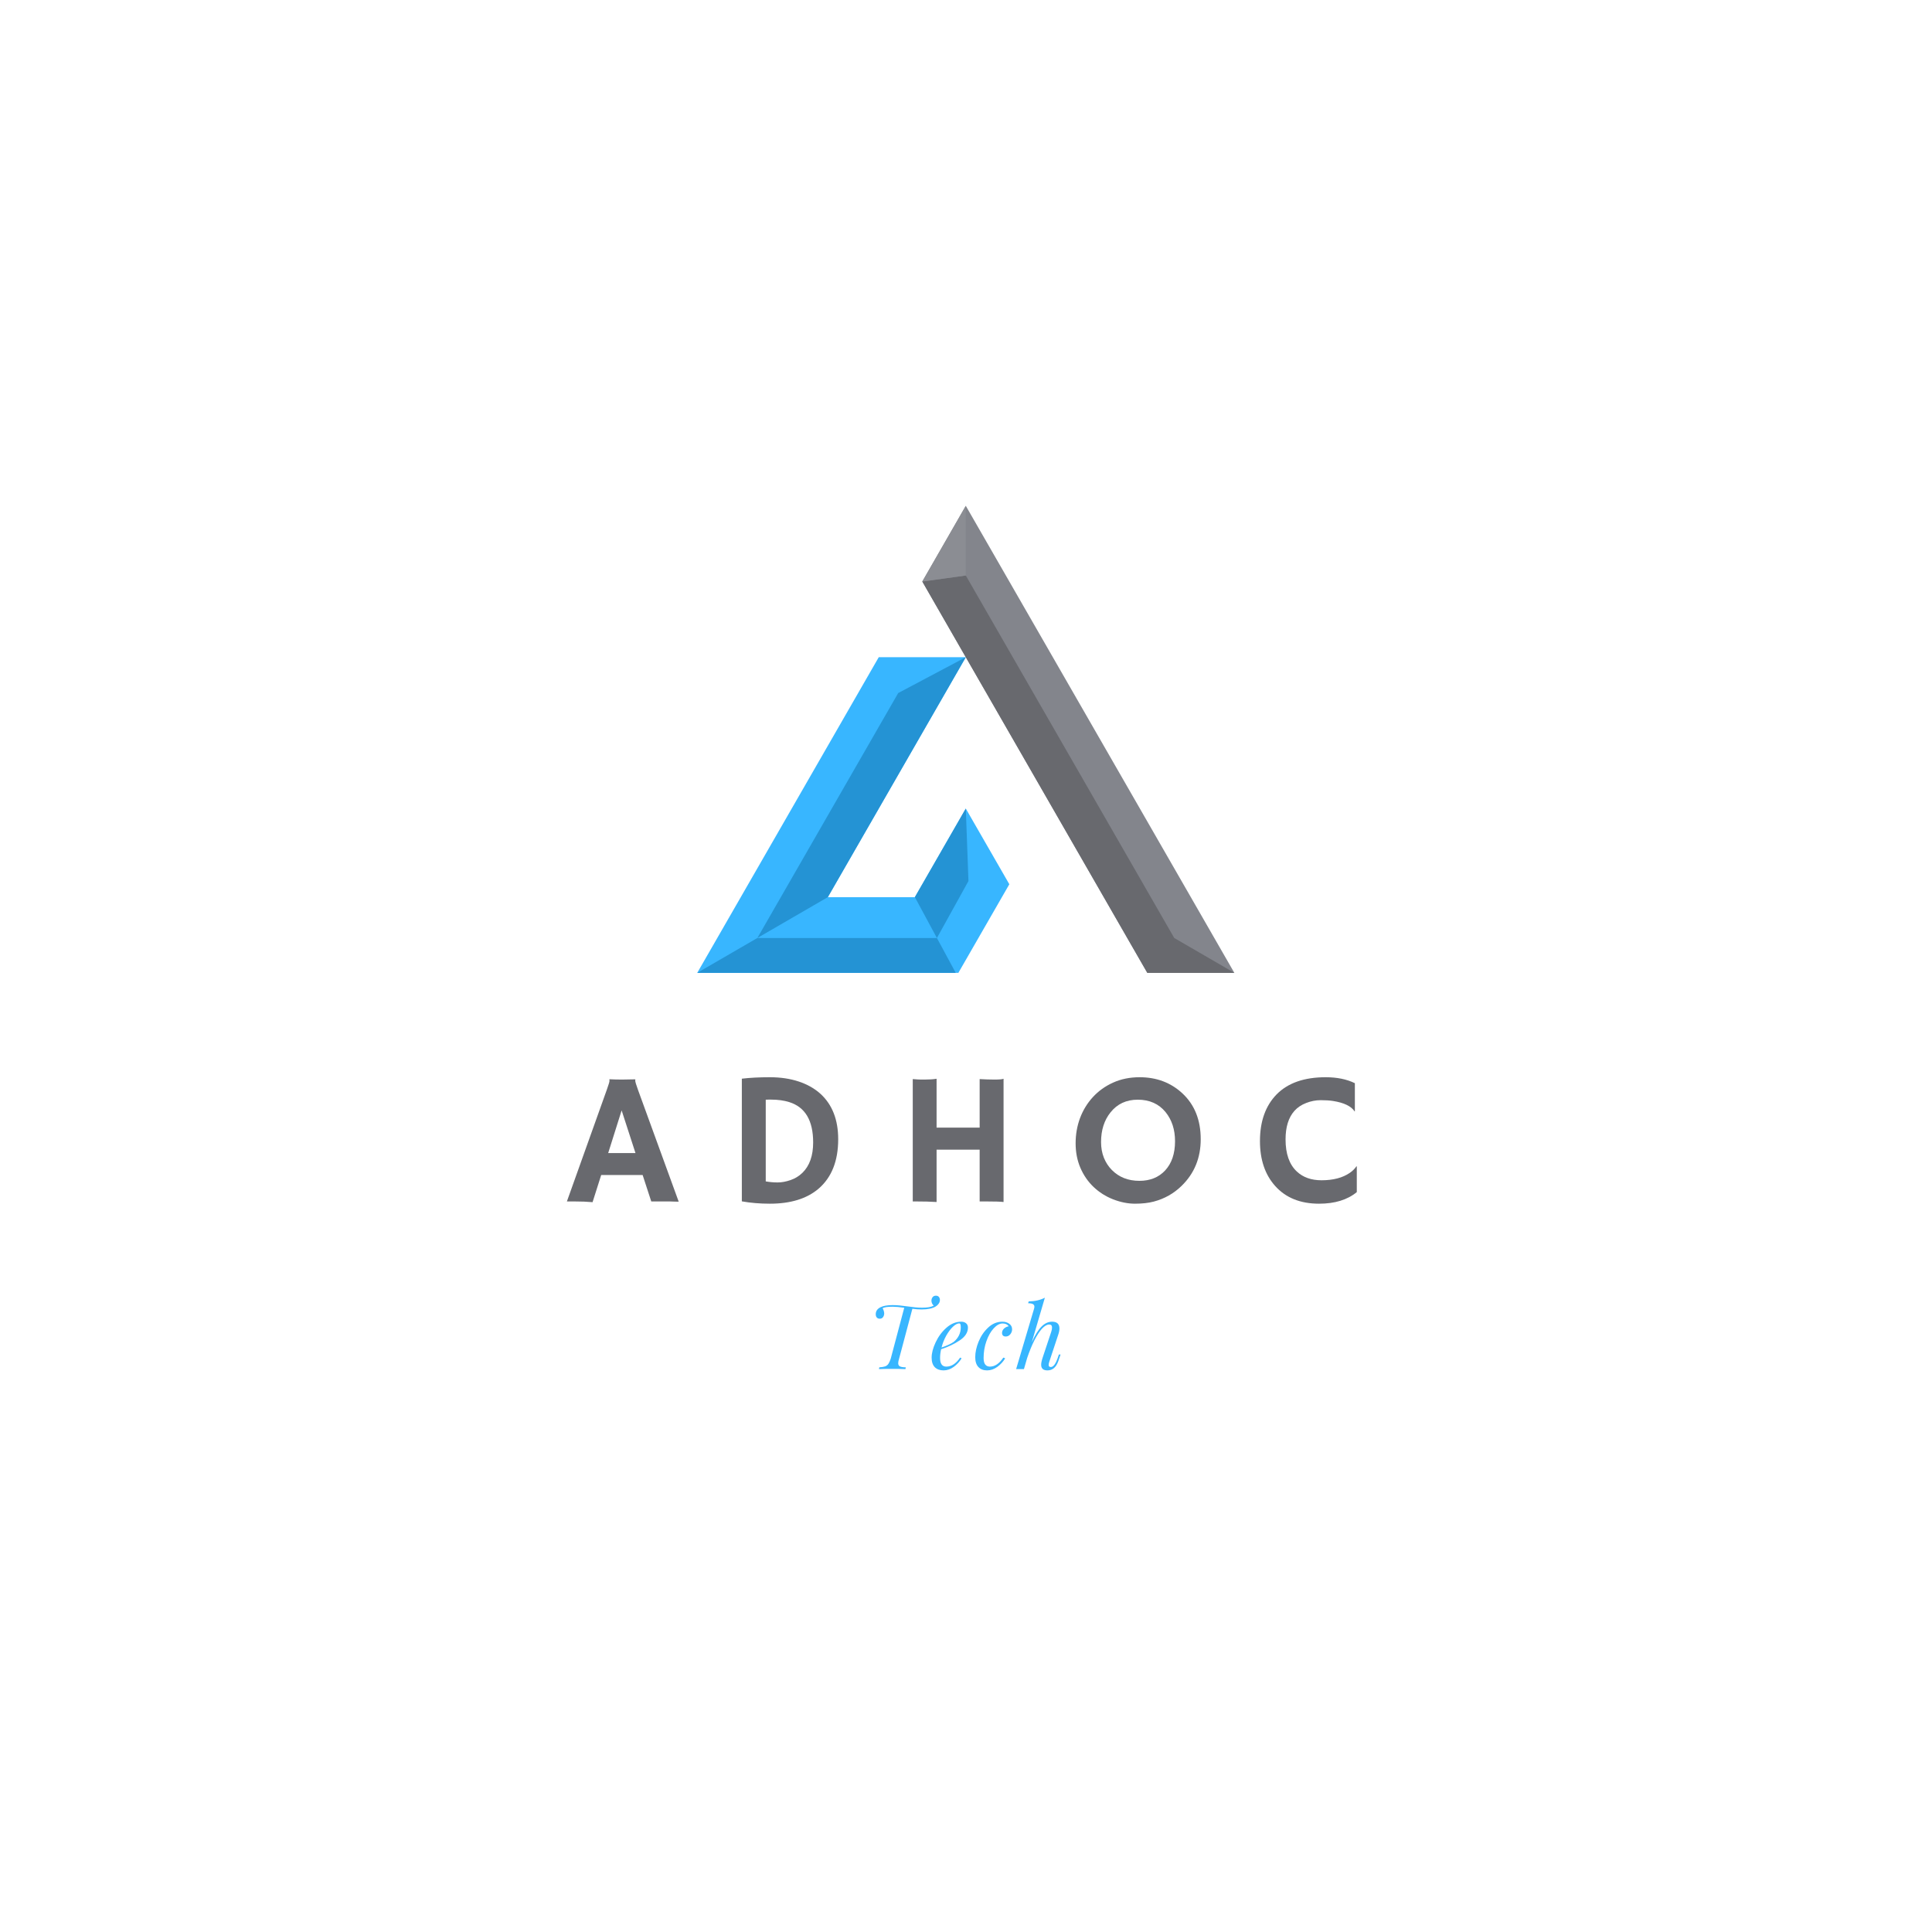 <svg xmlns="http://www.w3.org/2000/svg" xmlns:xlink="http://www.w3.org/1999/xlink" width="500" zoomAndPan="magnify" viewBox="0 0 375 375" height="500" preserveAspectRatio="xMidYMid meet" version="1.0"><defs><g/><clipPath id="fb21433fce"><path d="M 135.336 127 L 196 127 L 196 188.879 L 135.336 188.879 Z M 135.336 127 " clip-rule="nonzero"/></clipPath><clipPath id="b2a26ce749"><path d="M 179 98.129 L 239.586 98.129 L 239.586 188.879 L 179 188.879 Z M 179 98.129 " clip-rule="nonzero"/></clipPath><clipPath id="5c2abadd9b"><path d="M 135.336 182 L 186 182 L 186 188.879 L 135.336 188.879 Z M 135.336 182 " clip-rule="nonzero"/></clipPath><clipPath id="fb07b63e74"><path d="M 179 111 L 239.586 111 L 239.586 188.879 L 179 188.879 Z M 179 111 " clip-rule="nonzero"/></clipPath><clipPath id="d3a23c6f02"><path d="M 179 98.129 L 188 98.129 L 188 113 L 179 113 Z M 179 98.129 " clip-rule="nonzero"/></clipPath></defs><g clip-path="url(#fb21433fce)"><path fill="#38b6ff" d="M 187.461 127.562 L 170.566 127.562 L 135.336 188.828 L 186.02 188.828 L 195.91 171.633 L 188.898 159.445 L 187.461 156.941 L 186.02 159.445 L 177.574 174.137 L 160.68 174.137 Z M 187.461 127.562 " fill-opacity="1" fill-rule="evenodd"/></g><g clip-path="url(#b2a26ce749)"><path fill="#83858c" d="M 239.586 188.828 L 187.461 98.18 L 179.016 112.871 L 182.902 119.633 L 187.461 127.562 L 192.098 135.621 L 214.242 174.137 L 218.801 182.066 L 222.691 188.828 Z M 239.586 188.828 " fill-opacity="1" fill-rule="evenodd"/></g><path fill="#2493d4" d="M 187.461 127.562 L 174.34 134.52 L 147 182.066 L 160.68 174.137 Z M 187.461 127.562 " fill-opacity="1" fill-rule="evenodd"/><g clip-path="url(#5c2abadd9b)"><path fill="#2493d4" d="M 147 182.066 L 135.336 188.828 L 185.508 188.828 L 181.855 182.066 Z M 147 182.066 " fill-opacity="1" fill-rule="evenodd"/></g><path fill="#2493d4" d="M 177.574 174.137 L 181.855 182.066 L 186.246 174.137 L 187.977 171.008 L 187.461 156.941 Z M 177.574 174.137 " fill-opacity="1" fill-rule="evenodd"/><g clip-path="url(#fb07b63e74)"><path fill="#68696e" d="M 192.098 135.621 L 214.242 174.137 L 218.801 182.066 L 222.691 188.828 L 239.586 188.828 L 227.922 182.066 L 187.461 111.703 L 179.016 112.871 L 182.902 119.633 L 187.461 127.562 Z M 192.098 135.621 " fill-opacity="1" fill-rule="evenodd"/></g><g clip-path="url(#d3a23c6f02)"><path fill="#8b8d93" d="M 187.461 111.703 L 187.461 98.18 L 179.016 112.871 Z M 187.461 111.703 " fill-opacity="1" fill-rule="evenodd"/></g><g fill="#68696e" fill-opacity="1"><g transform="translate(110.237, 233.199)"><g><path d="M 4.781 0.141 C 3.758 0.047 2.566 0 1.203 0 L -0.203 0 L 7.547 -21.688 C 7.891 -22.656 8.062 -23.219 8.062 -23.375 C 8.062 -23.539 8.055 -23.645 8.047 -23.688 L 8.062 -23.719 C 8.832 -23.676 9.648 -23.656 10.516 -23.656 C 11.223 -23.656 12.078 -23.672 13.078 -23.703 L 13.094 -23.656 C 13.07 -23.613 13.062 -23.551 13.062 -23.469 C 13.062 -23.238 13.238 -22.641 13.594 -21.672 L 21.5 0.047 C 21.258 0.035 20.977 0.031 20.656 0.031 C 20.656 0.031 20.348 0.02 19.734 0 C 19.43 0 19.164 0 18.938 0 L 16.172 0 L 14.5 -5.125 L 6.453 -5.125 Z M 13.109 -9.391 L 10.422 -17.672 L 7.812 -9.391 Z M 13.109 -9.391 "/></g></g></g><g fill="#68696e" fill-opacity="1"><g transform="translate(140.599, 233.199)"><g><path d="M 8.828 0.438 C 6.898 0.438 5.086 0.285 3.391 -0.016 L 3.391 -23.828 C 4.961 -24.016 6.781 -24.109 8.844 -24.109 C 10.914 -24.109 12.789 -23.828 14.469 -23.266 C 16.145 -22.703 17.551 -21.898 18.688 -20.859 C 20.957 -18.766 22.094 -15.836 22.094 -12.078 C 22.094 -7.867 20.828 -4.672 18.297 -2.484 C 16.016 -0.535 12.859 0.438 8.828 0.438 Z M 8.031 -3.891 C 8.801 -3.754 9.57 -3.688 10.344 -3.688 C 11.113 -3.688 11.941 -3.836 12.828 -4.141 C 13.711 -4.441 14.484 -4.91 15.141 -5.547 C 16.535 -6.898 17.234 -8.867 17.234 -11.453 C 17.234 -15.703 15.688 -18.312 12.594 -19.281 C 11.57 -19.602 10.395 -19.766 9.062 -19.766 L 8.578 -19.766 C 8.398 -19.766 8.219 -19.758 8.031 -19.75 Z M 8.031 -3.891 "/></g></g></g><g fill="#68696e" fill-opacity="1"><g transform="translate(173.931, 233.199)"><g><path d="M 7.859 0.109 C 6.723 0.035 5.375 0 3.812 0 L 3.234 0 L 3.234 -23.75 C 3.973 -23.688 4.492 -23.656 4.797 -23.656 L 5.531 -23.656 C 6.469 -23.656 7.242 -23.707 7.859 -23.812 L 7.859 -14.328 L 16.219 -14.328 L 16.219 -23.75 C 17.207 -23.688 18.164 -23.656 19.094 -23.656 C 20.031 -23.656 20.617 -23.707 20.859 -23.812 L 20.859 0.109 C 20.285 0.035 19.156 0 17.469 0 L 16.219 0 L 16.219 -10.047 L 7.859 -10.047 Z M 7.859 0.109 "/></g></g></g><g fill="#68696e" fill-opacity="1"><g transform="translate(207.262, 233.199)"><g><path d="M 5 -2.812 C 3.914 -3.844 3.062 -5.082 2.438 -6.531 C 1.82 -7.977 1.516 -9.562 1.516 -11.281 C 1.516 -13.008 1.801 -14.645 2.375 -16.188 C 2.957 -17.727 3.789 -19.086 4.875 -20.266 C 5.957 -21.441 7.258 -22.375 8.781 -23.062 C 10.312 -23.758 12.031 -24.109 13.938 -24.109 C 17.207 -24.109 19.961 -23.078 22.203 -21.016 C 24.598 -18.805 25.797 -15.828 25.797 -12.078 C 25.797 -8.453 24.562 -5.438 22.094 -3.031 C 20.57 -1.539 18.766 -0.52 16.672 0.031 C 15.641 0.301 14.43 0.438 13.047 0.438 C 11.672 0.438 10.254 0.156 8.797 -0.406 C 7.348 -0.977 6.082 -1.781 5 -2.812 Z M 6.453 -11.531 C 6.453 -10.426 6.633 -9.41 7 -8.484 C 7.375 -7.555 7.891 -6.766 8.547 -6.109 C 9.93 -4.703 11.711 -4 13.891 -4 C 15.973 -4 17.641 -4.672 18.891 -6.016 C 20.172 -7.398 20.812 -9.289 20.812 -11.688 C 20.812 -13.938 20.203 -15.816 18.984 -17.328 C 17.672 -18.941 15.867 -19.75 13.578 -19.75 C 11.359 -19.75 9.598 -18.93 8.297 -17.297 C 7.066 -15.766 6.453 -13.844 6.453 -11.531 Z M 6.453 -11.531 "/></g></g></g><g fill="#68696e" fill-opacity="1"><g transform="translate(243.635, 233.199)"><g><path d="M 13.672 -24.109 C 15.879 -24.109 17.77 -23.723 19.344 -22.953 L 19.344 -17.5 L 19.297 -17.469 C 18.641 -18.488 17.242 -19.164 15.109 -19.5 C 14.473 -19.602 13.676 -19.656 12.719 -19.656 C 11.758 -19.656 10.816 -19.473 9.891 -19.109 C 8.961 -18.754 8.203 -18.242 7.609 -17.578 C 6.461 -16.285 5.891 -14.441 5.891 -12.047 C 5.891 -9.254 6.617 -7.176 8.078 -5.812 C 9.285 -4.676 10.883 -4.109 12.875 -4.109 C 15.133 -4.109 16.961 -4.586 18.359 -5.547 C 18.867 -5.891 19.301 -6.316 19.656 -6.828 L 19.719 -6.797 L 19.719 -1.812 C 17.895 -0.312 15.453 0.438 12.391 0.438 C 8.766 0.438 5.926 -0.707 3.875 -3 C 1.906 -5.195 0.922 -8.102 0.922 -11.719 C 0.922 -15.551 2 -18.57 4.156 -20.781 C 6.344 -23 9.516 -24.109 13.672 -24.109 Z M 13.672 -24.109 "/></g></g></g><g fill="#38b6ff" fill-opacity="1"><g transform="translate(168.263, 265.742)"><g><path d="M 13.391 -14.25 C 13.648 -14.25 13.844 -14.172 13.969 -14.016 C 14.102 -13.859 14.172 -13.656 14.172 -13.406 C 14.172 -13.156 14.094 -12.922 13.938 -12.703 C 13.789 -12.484 13.598 -12.301 13.359 -12.156 C 12.742 -11.77 11.828 -11.578 10.609 -11.578 C 10.086 -11.578 9.492 -11.617 8.828 -11.703 L 6.25 -2.016 C 6.133 -1.66 6.078 -1.367 6.078 -1.141 C 6.078 -0.848 6.188 -0.645 6.406 -0.531 C 6.625 -0.414 7.004 -0.352 7.547 -0.344 L 7.484 0 C 6.879 -0.031 6.008 -0.047 4.875 -0.047 C 3.738 -0.047 2.895 -0.031 2.344 0 L 2.406 -0.344 C 2.895 -0.375 3.273 -0.438 3.547 -0.531 C 3.816 -0.633 4.023 -0.797 4.172 -1.016 C 4.328 -1.242 4.477 -1.578 4.625 -2.016 L 7.25 -11.906 C 6.312 -12.039 5.562 -12.109 5 -12.109 C 3.988 -12.109 3.336 -12.008 3.047 -11.812 C 3.141 -11.676 3.211 -11.516 3.266 -11.328 C 3.328 -11.148 3.359 -10.973 3.359 -10.797 C 3.359 -10.523 3.281 -10.285 3.125 -10.078 C 2.977 -9.879 2.77 -9.781 2.5 -9.781 C 2.25 -9.781 2.055 -9.859 1.922 -10.016 C 1.785 -10.172 1.719 -10.383 1.719 -10.656 C 1.719 -11.258 2.031 -11.711 2.656 -12.016 C 3.195 -12.285 3.973 -12.422 4.984 -12.422 C 5.453 -12.422 5.895 -12.398 6.312 -12.359 C 6.727 -12.316 7.258 -12.254 7.906 -12.172 C 8.508 -12.086 9.016 -12.023 9.422 -11.984 C 9.836 -11.941 10.27 -11.922 10.719 -11.922 C 11.25 -11.922 11.688 -11.953 12.031 -12.016 C 12.383 -12.078 12.695 -12.176 12.969 -12.312 C 12.676 -12.602 12.531 -12.926 12.531 -13.281 C 12.531 -13.539 12.602 -13.766 12.75 -13.953 C 12.895 -14.148 13.109 -14.25 13.391 -14.25 Z M 13.391 -14.25 "/></g></g></g><g fill="#38b6ff" fill-opacity="1"><g transform="translate(180.627, 265.742)"><g><path d="M 7.25 -8.062 C 7.25 -7.113 6.719 -6.285 5.656 -5.578 C 4.602 -4.867 3.398 -4.297 2.047 -3.859 C 1.91 -3.273 1.844 -2.707 1.844 -2.156 C 1.844 -1.039 2.242 -0.484 3.047 -0.484 C 4.047 -0.484 4.941 -1.066 5.734 -2.234 L 6.016 -2.094 C 5.641 -1.457 5.133 -0.906 4.5 -0.438 C 3.875 0.02 3.211 0.25 2.516 0.25 C 1.797 0.25 1.227 0.039 0.812 -0.375 C 0.406 -0.801 0.203 -1.414 0.203 -2.219 C 0.203 -3.102 0.461 -4.098 0.984 -5.203 C 1.504 -6.316 2.203 -7.258 3.078 -8.031 C 3.961 -8.812 4.926 -9.203 5.969 -9.203 C 6.332 -9.203 6.633 -9.102 6.875 -8.906 C 7.125 -8.707 7.25 -8.426 7.25 -8.062 Z M 5.578 -8.875 C 5.203 -8.875 4.785 -8.656 4.328 -8.219 C 3.867 -7.781 3.438 -7.203 3.031 -6.484 C 2.633 -5.766 2.332 -5 2.125 -4.188 C 3.227 -4.57 4.02 -4.941 4.5 -5.297 C 4.926 -5.641 5.258 -6.051 5.5 -6.531 C 5.738 -7.008 5.859 -7.531 5.859 -8.094 C 5.859 -8.406 5.832 -8.613 5.781 -8.719 C 5.738 -8.82 5.672 -8.875 5.578 -8.875 Z M 5.578 -8.875 "/></g></g></g><g fill="#38b6ff" fill-opacity="1"><g transform="translate(188.98, 265.742)"><g><path d="M 5.625 -8.859 C 5.051 -8.859 4.473 -8.539 3.891 -7.906 C 3.316 -7.281 2.848 -6.453 2.484 -5.422 C 2.117 -4.391 1.938 -3.301 1.938 -2.156 C 1.938 -1.594 2.039 -1.172 2.25 -0.891 C 2.469 -0.617 2.77 -0.484 3.156 -0.484 C 4.113 -0.484 4.984 -1.066 5.766 -2.234 L 6.125 -2.094 C 5.75 -1.457 5.242 -0.906 4.609 -0.438 C 3.973 0.02 3.305 0.25 2.609 0.25 C 1.898 0.25 1.336 0.031 0.922 -0.406 C 0.516 -0.844 0.312 -1.477 0.312 -2.312 C 0.312 -3.258 0.531 -4.27 0.969 -5.344 C 1.414 -6.426 2.039 -7.336 2.844 -8.078 C 3.645 -8.828 4.555 -9.203 5.578 -9.203 C 6.109 -9.203 6.555 -9.066 6.922 -8.797 C 7.285 -8.535 7.469 -8.176 7.469 -7.719 C 7.469 -7.363 7.348 -7.039 7.109 -6.75 C 6.879 -6.469 6.582 -6.328 6.219 -6.328 C 5.988 -6.328 5.812 -6.391 5.688 -6.516 C 5.57 -6.648 5.516 -6.816 5.516 -7.016 C 5.516 -7.336 5.641 -7.617 5.891 -7.859 C 6.148 -8.098 6.457 -8.25 6.812 -8.312 C 6.57 -8.676 6.176 -8.859 5.625 -8.859 Z M 5.625 -8.859 "/></g></g></g><g fill="#38b6ff" fill-opacity="1"><g transform="translate(197.386, 265.742)"><g><path d="M 8.469 -2.828 L 8.031 -1.547 C 7.613 -0.348 6.91 0.25 5.922 0.25 C 5.109 0.25 4.703 -0.113 4.703 -0.844 C 4.703 -1.188 4.797 -1.641 4.984 -2.203 L 6.641 -7.188 C 6.754 -7.508 6.812 -7.801 6.812 -8.062 C 6.812 -8.457 6.629 -8.656 6.266 -8.656 C 5.828 -8.656 5.359 -8.383 4.859 -7.844 C 4.367 -7.301 3.875 -6.539 3.375 -5.562 C 2.883 -4.582 2.422 -3.445 1.984 -2.156 L 1.359 0 L -0.156 0 L 3.297 -11.625 C 3.359 -11.82 3.391 -11.984 3.391 -12.109 C 3.391 -12.336 3.297 -12.504 3.109 -12.609 C 2.922 -12.723 2.609 -12.781 2.172 -12.781 L 2.281 -13.141 C 3.488 -13.16 4.535 -13.398 5.422 -13.859 L 2.891 -5.219 C 3.523 -6.633 4.156 -7.648 4.781 -8.266 C 5.406 -8.891 6.086 -9.203 6.828 -9.203 C 7.773 -9.203 8.25 -8.758 8.25 -7.875 C 8.25 -7.508 8.16 -7.078 7.984 -6.578 L 6.297 -1.484 C 6.203 -1.203 6.156 -0.977 6.156 -0.812 C 6.156 -0.539 6.297 -0.406 6.578 -0.406 C 6.805 -0.406 7.023 -0.535 7.234 -0.797 C 7.453 -1.055 7.68 -1.516 7.922 -2.172 L 8.141 -2.828 Z M 8.469 -2.828 "/></g></g></g></svg>